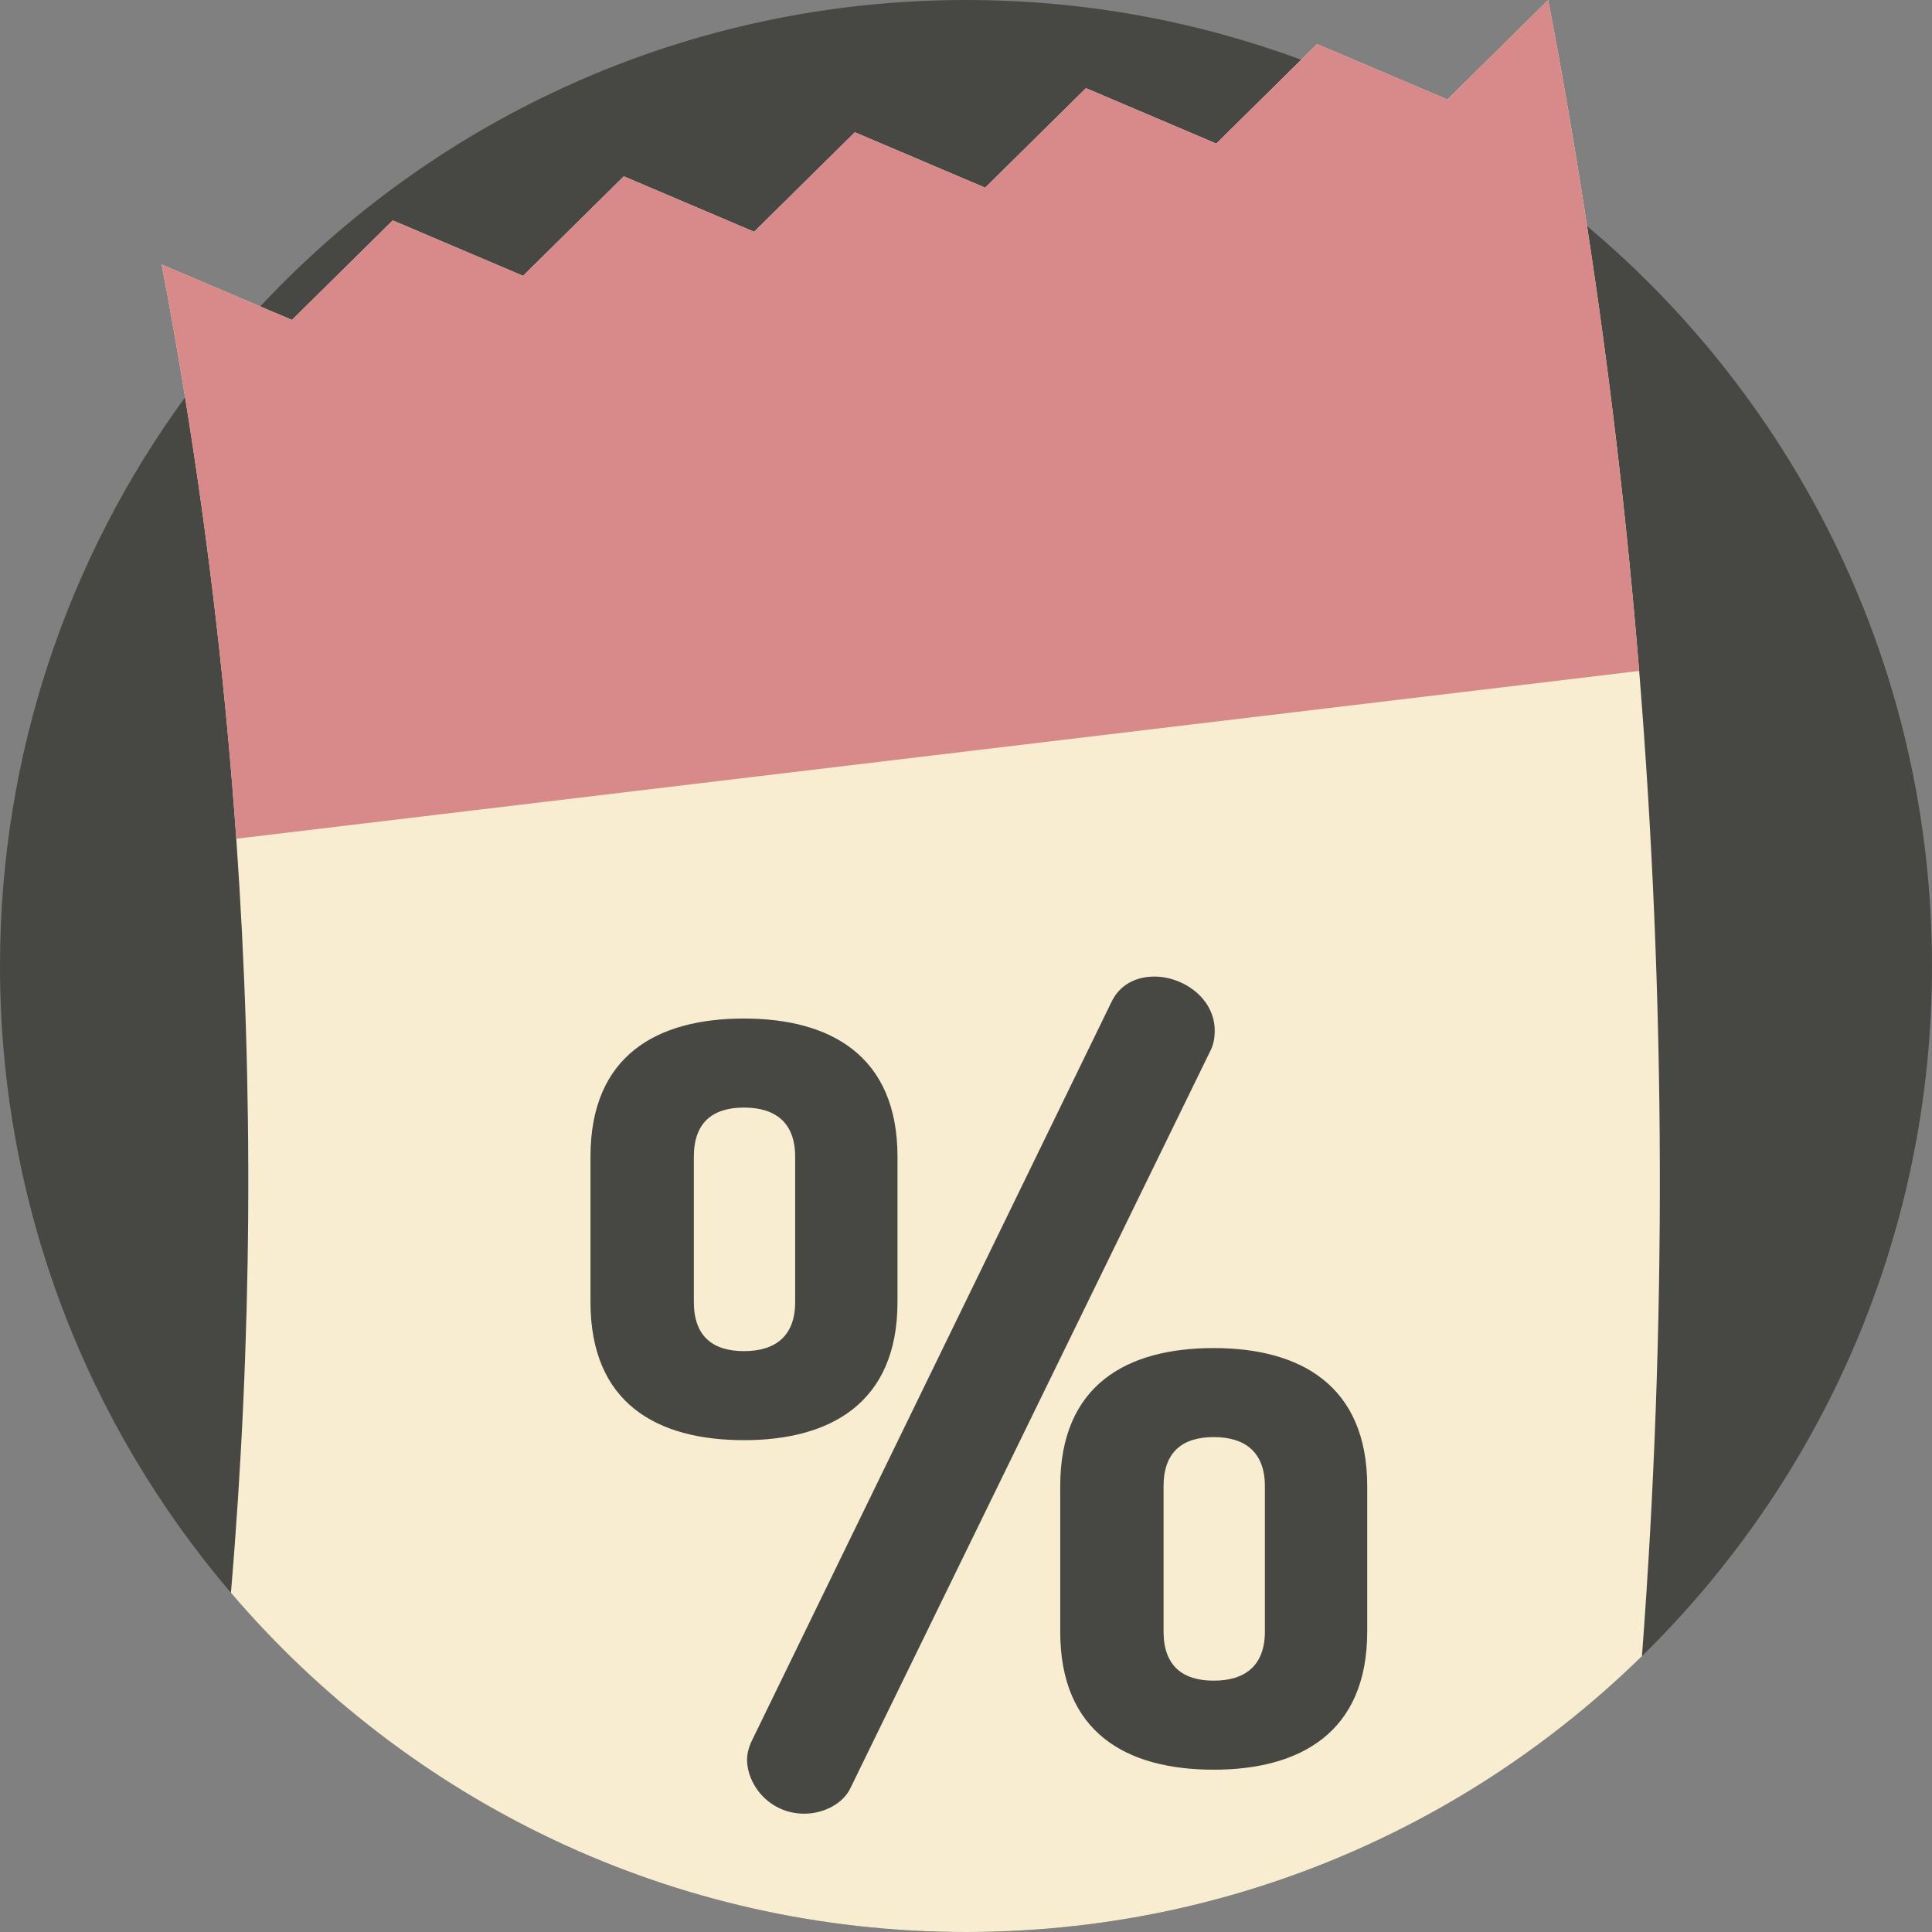 <?xml version="1.0"?>
<svg xmlns="http://www.w3.org/2000/svg" xmlns:xlink="http://www.w3.org/1999/xlink" version="1.1" id="Capa_1" x="0px" y="0px" viewBox="0 0 512 512" style="enable-background:new 0 0 512 512;" xml:space="preserve" width="512px" height="512px" class=""><rect x="0" y="0" width="512" height="512" fill="#808080" stroke="none"/><g><path style="fill:#474843" d="M512,256c0,71.649-29.435,136.411-76.863,182.888C388.963,484.112,325.747,512,256,512  c-77.991,0-147.843-34.879-194.8-89.893C23.04,377.407,0,319.384,0,256c0-56.341,18.202-108.439,49.048-150.716  c6.144-8.432,12.8-16.468,19.916-24.074C115.681,31.232,182.188,0,256,0c31.232,0,61.158,5.59,88.827,15.841  c27.857,10.292,53.426,25.307,75.755,44.074C476.473,106.872,512,177.288,512,256z" data-original="#FFE261" class="" data-old_color="#FFE261"/><path style="fill:#F8EDD1" d="M435.137,438.888C388.963,484.112,325.747,512,256,512c-77.991,0-147.843-34.879-194.8-89.893  c5.622-66.476,6.092-133.298,1.421-199.837c-2.748-39.131-7.272-78.169-13.573-116.987c-1.902-11.755-3.971-23.489-6.207-35.192  l26.122,11.118l8.411,3.574l26.708-26.373l34.534,14.691l26.697-26.373l34.534,14.691l26.697-26.363l34.534,14.681l26.708-26.373  h0.01l34.534,14.691l22.497-22.215l4.211-4.159l34.544,14.691L410.29,0c3.803,19.926,7.231,39.894,10.292,59.914  c6.008,39.163,10.606,78.482,13.814,117.896C441.448,264.683,441.699,351.984,435.137,438.888z" data-original="#F2F2F7" class="" data-old_color="#F2F2F7"/><path style="fill:#D88A8A" d="M434.395,177.81l-371.775,44.46c-2.748-39.131-7.272-78.169-13.573-116.987  c-1.902-11.755-3.971-23.489-6.207-35.192l26.122,11.118l8.411,3.574l26.708-26.373l34.534,14.691l26.697-26.373l34.534,14.691  l26.697-26.363l34.534,14.681l26.708-26.373h0.01l34.534,14.691l22.497-22.215l4.211-4.159l34.544,14.691L410.29,0  c3.803,19.926,7.231,39.894,10.292,59.914C426.59,99.077,431.188,138.397,434.395,177.81z" data-original="#FF526C" class="active-path" data-old_color="#FF526C"/><path style="fill:#474843" d="M156.483,345.046v-38.511c0-26.849,17.63-36.613,40.681-36.613c22.782,0,40.682,9.765,40.682,36.613  v38.511c0,26.85-17.901,36.613-40.682,36.613C174.113,381.658,156.483,371.895,156.483,345.046z M210.726,306.534  c0-8.95-5.153-13.017-13.562-13.017c-8.407,0-13.288,4.068-13.288,13.017v38.511c0,8.951,4.881,13.018,13.288,13.018  c8.408,0,13.562-4.068,13.562-13.018V306.534z M321.919,273.177c0,1.627-0.271,3.525-1.084,5.152l-95.465,195.539  c-1.899,4.068-7.052,6.78-12.203,6.78c-9.221,0-15.188-7.594-15.188-14.374c0-1.628,0.542-3.525,1.356-5.152l95.192-195.539  c2.169-4.611,6.509-6.78,11.39-6.78C313.512,258.802,321.919,264.498,321.919,273.177z M280.968,432.375v-38.511  c0-26.85,17.628-36.613,40.681-36.613c22.782,0,40.681,9.764,40.681,36.613v38.511c0,26.85-17.899,36.613-40.681,36.613  C298.595,468.987,280.968,459.223,280.968,432.375z M335.208,393.863c0-8.95-5.153-13.018-13.561-13.018  c-8.407,0-13.289,4.069-13.289,13.018v38.511c0,8.95,4.883,13.017,13.289,13.017s13.561-4.068,13.561-13.017V393.863z" data-original="#374266" class="" data-old_color="#374266"/></g> </svg>
